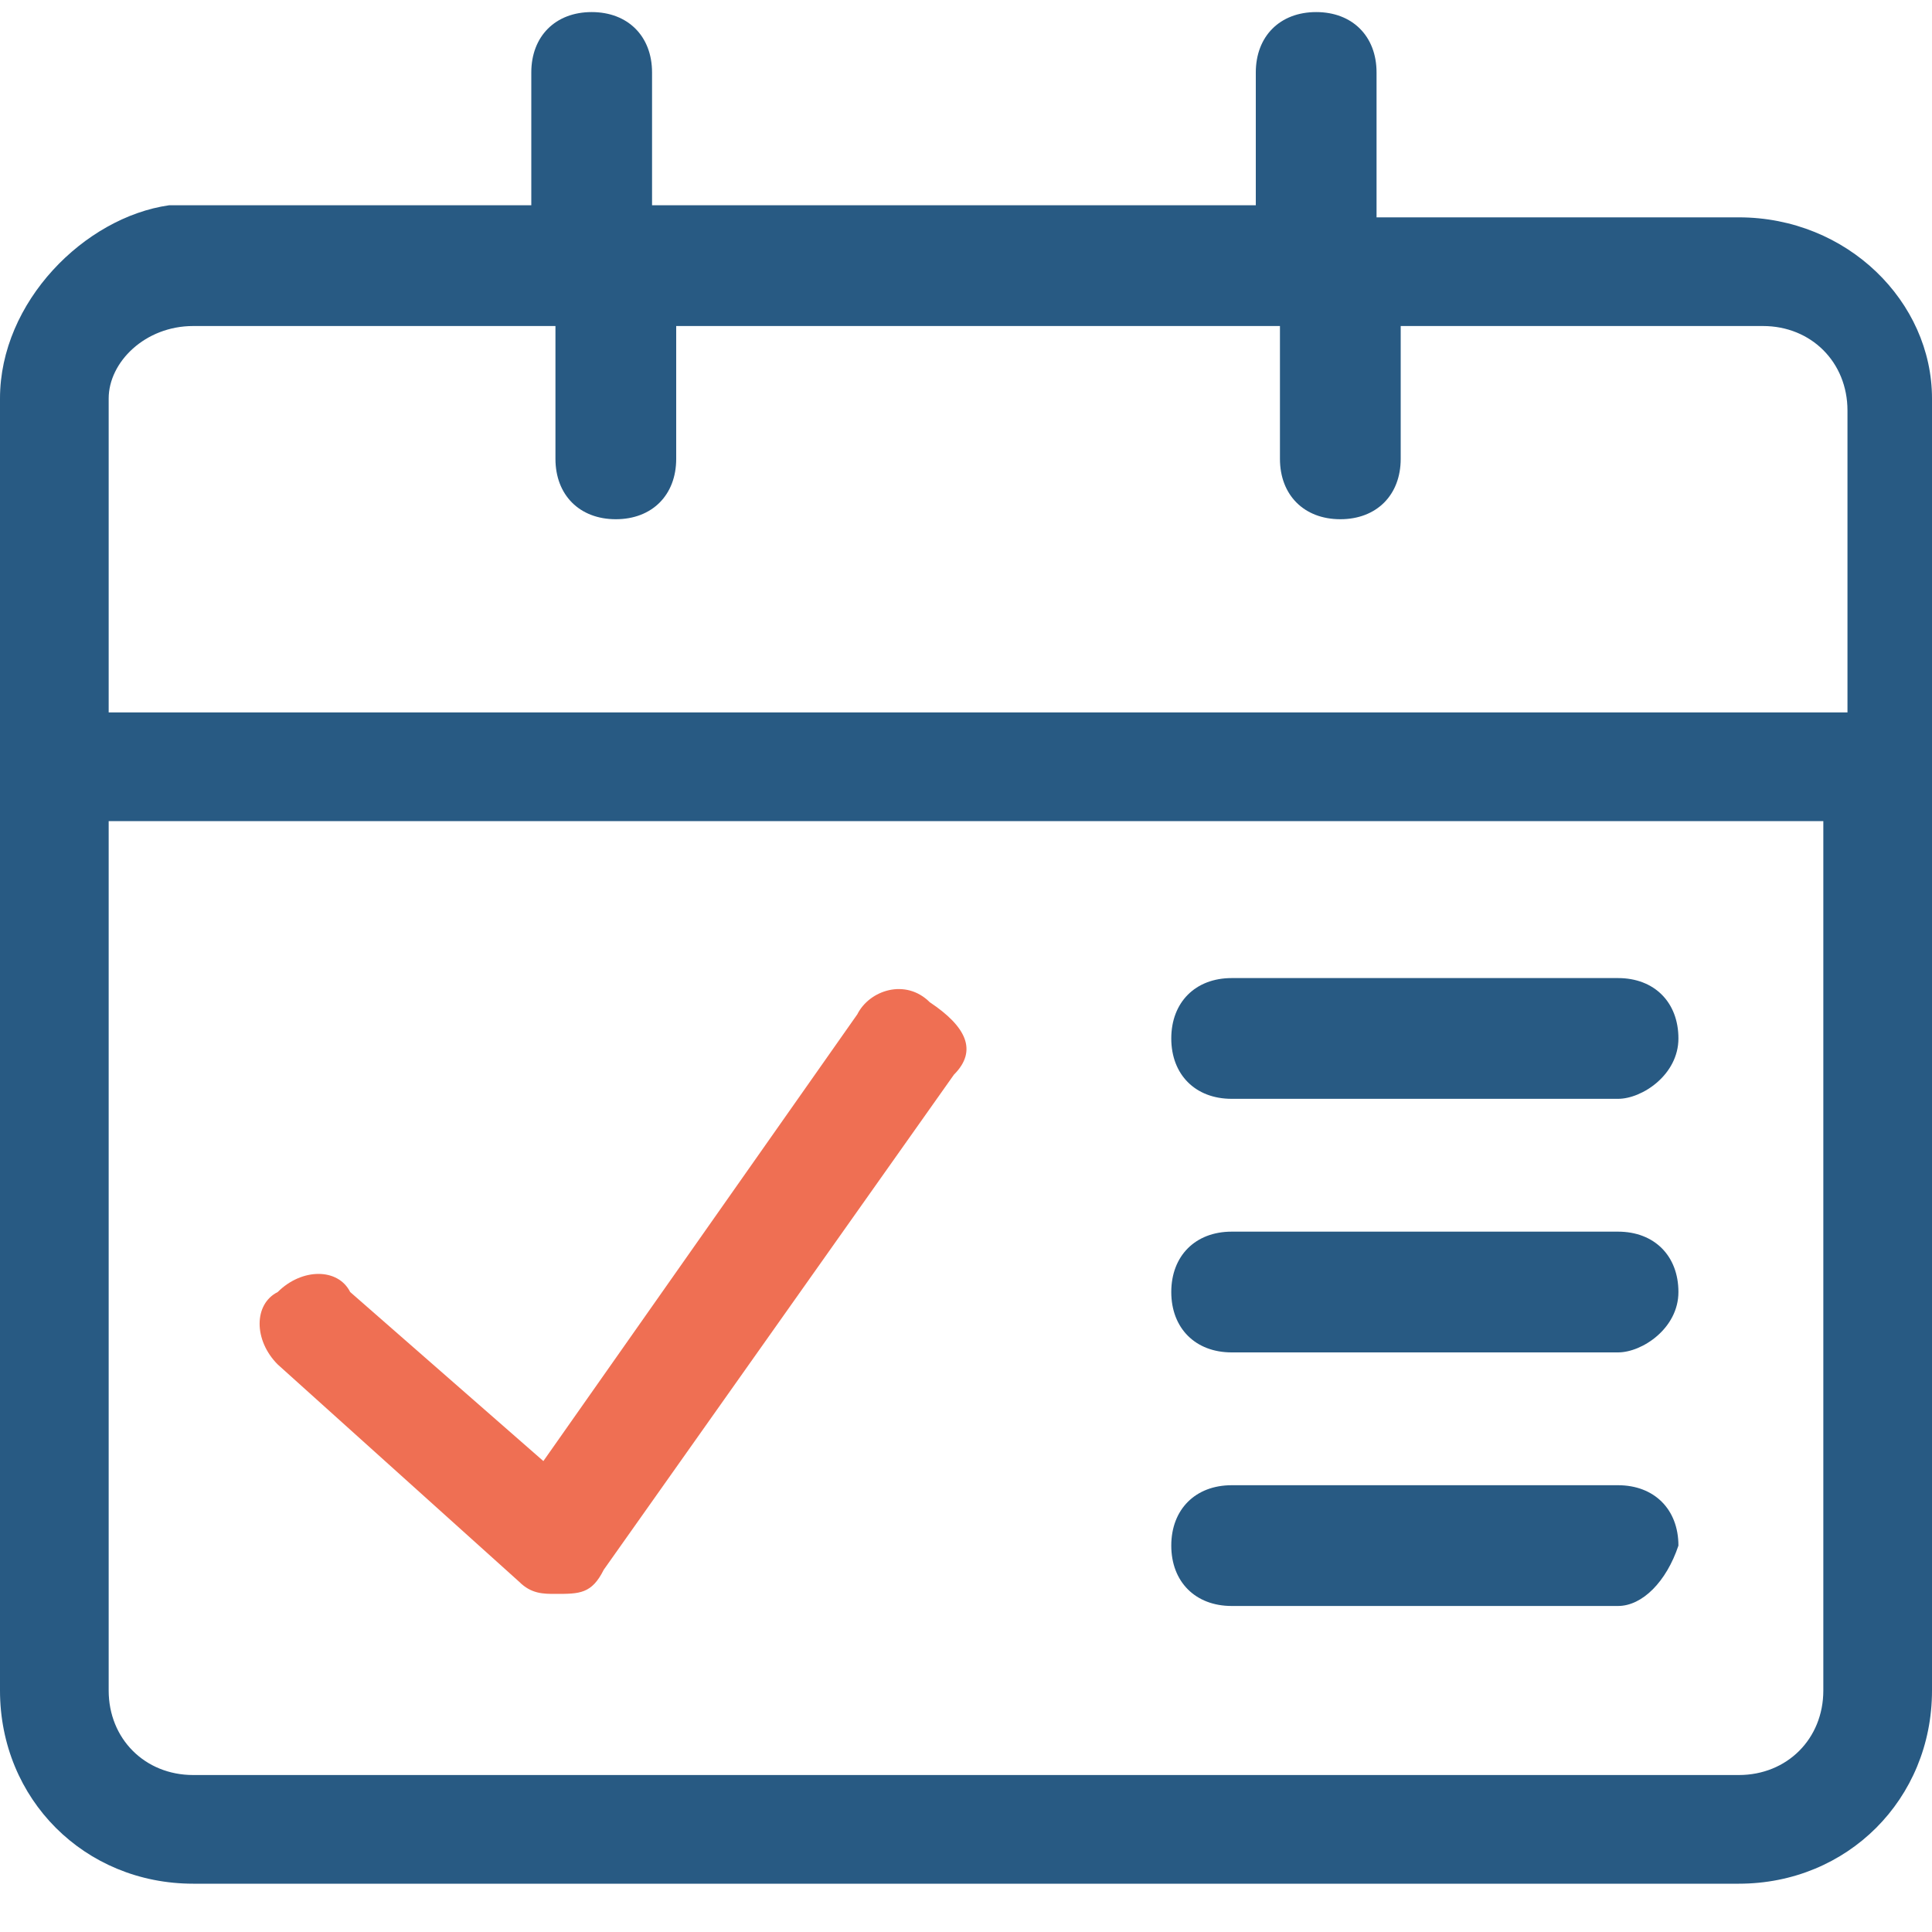 <?xml version="1.0" encoding="utf-8"?>
<!-- Generator: Adobe Illustrator 24.1.0, SVG Export Plug-In . SVG Version: 6.00 Build 0)  -->
<svg version="1.1" id="图层_1" xmlns="http://www.w3.org/2000/svg" xmlns:xlink="http://www.w3.org/1999/xlink" x="0px" y="0px"
	 viewBox="0 0 16 16" style="enable-background:new 0 0 16 16;" xml:space="preserve">
<style type="text/css">
	.st0{fill:#285A83;}
	.st1{fill:#EF6F53;}
</style>
<g>
	<path class="st0" d="M14.4,1.8h-3V0.6c0-0.3-0.2-0.5-0.5-0.5s-0.5,0.2-0.5,0.5v1.1h-5V0.6c0-0.3-0.2-0.5-0.5-0.5
		c-0.3,0-0.5,0.2-0.5,0.5v1.1h-3C0.7,1.8,0,2.5,0,3.3V14c0,0.9,0.7,1.6,1.6,1.6h12.8c0.9,0,1.6-0.7,1.6-1.6V3.3
		C16,2.5,15.3,1.8,14.4,1.8z M1.6,2.7h3v1.1c0,0.3,0.2,0.5,0.5,0.5c0.3,0,0.5-0.2,0.5-0.5V2.7h5v1.1c0,0.3,0.2,0.5,0.5,0.5
		s0.5-0.2,0.5-0.5V2.7h3c0.4,0,0.7,0.3,0.7,0.7v2.5H0.9V3.3C0.9,3,1.2,2.7,1.6,2.7z M14.4,14.7H1.6c-0.4,0-0.7-0.3-0.7-0.7V6.8h14.2
		V14C15.1,14.4,14.8,14.7,14.4,14.7z"/>
	<path class="st1" d="M4.6,13.2c-0.1,0-0.2,0-0.3-0.1l-2-1.8c-0.2-0.2-0.2-0.5,0-0.6c0.2-0.2,0.5-0.2,0.6,0l1.6,1.4l2.6-3.7
		c0.1-0.2,0.4-0.3,0.6-0.1C8,8.5,8.1,8.7,7.9,8.9L5,13C4.9,13.2,4.8,13.2,4.6,13.2C4.7,13.2,4.6,13.2,4.6,13.2z"/>
	<path class="st0" d="M13.4,9.1h-3.2c-0.3,0-0.5-0.2-0.5-0.5s0.2-0.5,0.5-0.5h3.2c0.3,0,0.5,0.2,0.5,0.5S13.6,9.1,13.4,9.1z"/>
	<path class="st0" d="M13.4,11.2h-3.2c-0.3,0-0.5-0.2-0.5-0.5s0.2-0.5,0.5-0.5h3.2c0.3,0,0.5,0.2,0.5,0.5S13.6,11.2,13.4,11.2z"/>
	<path class="st0" d="M13.4,13.3h-3.2c-0.3,0-0.5-0.2-0.5-0.5c0-0.3,0.2-0.5,0.5-0.5h3.2c0.3,0,0.5,0.2,0.5,0.5
		C13.8,13.1,13.6,13.3,13.4,13.3z"/>
</g>
</svg>
